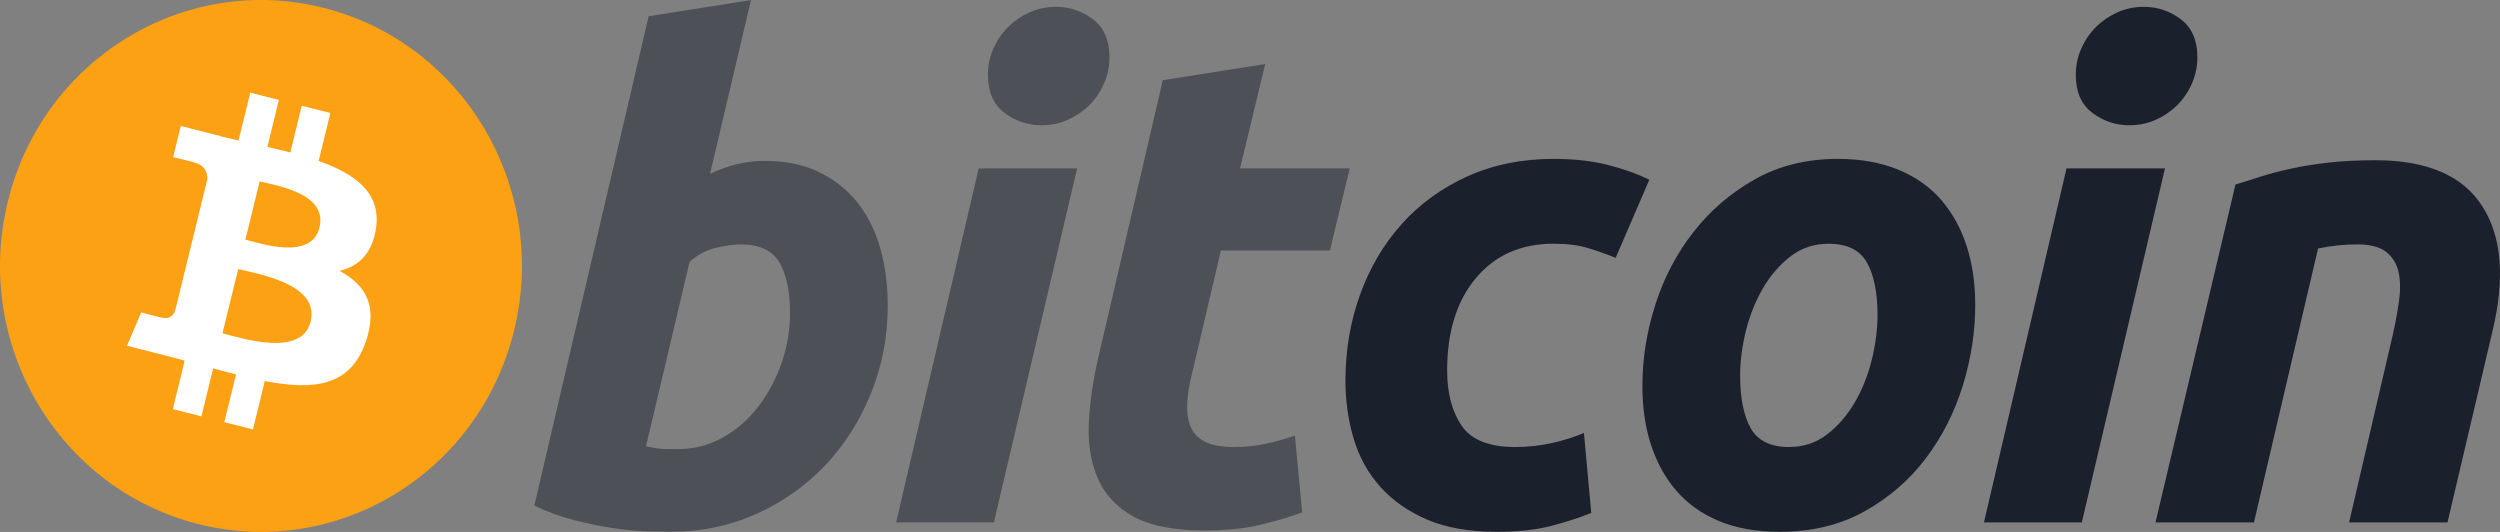 <svg width="94" height="20" viewBox="0 0 94 20" fill="none" xmlns="http://www.w3.org/2000/svg">
<rect x="0" y="0" width="94" height="20" fill="#808080" stroke="none"/>
<path d="M19.332 12.419C18.021 17.776 12.696 21.037 7.438 19.701C2.182 18.365 -1.017 12.939 0.294 7.582C1.604 2.224 6.929 -1.036 12.185 0.299C17.443 1.635 20.642 7.062 19.332 12.419Z" fill="#FCA014"/>
<path d="M14.139 8.575C14.335 7.244 13.341 6.529 11.981 6.052L12.422 4.249L11.345 3.976L10.916 5.731C10.633 5.659 10.342 5.591 10.053 5.524L10.486 3.757L9.41 3.484L8.968 5.286C8.734 5.231 8.504 5.178 8.281 5.121L8.282 5.115L6.797 4.737L6.511 5.909C6.511 5.909 7.309 6.096 7.293 6.107C7.729 6.218 7.808 6.512 7.794 6.746L7.292 8.799C7.322 8.807 7.361 8.818 7.404 8.836C7.368 8.827 7.33 8.817 7.29 8.807L6.586 11.683C6.533 11.818 6.397 12.021 6.093 11.944C6.103 11.96 5.31 11.745 5.31 11.745L4.775 13.001L6.177 13.357C6.437 13.423 6.693 13.493 6.944 13.559L6.499 15.382L7.574 15.655L8.015 13.851C8.309 13.933 8.594 14.008 8.874 14.078L8.434 15.874L9.511 16.147L9.956 14.327C11.792 14.681 13.173 14.539 13.754 12.847C14.222 11.484 13.731 10.698 12.765 10.186C13.468 10.02 13.998 9.549 14.139 8.575ZM11.679 12.09C11.347 13.452 9.095 12.716 8.365 12.531L8.957 10.116C9.687 10.302 12.027 10.669 11.679 12.09ZM12.012 8.555C11.709 9.794 9.835 9.165 9.227 9.01L9.763 6.82C10.371 6.974 12.329 7.262 12.012 8.555Z" fill="white"/>
<g opacity="0.5">
<path d="M28.759 6.049C29.555 6.049 30.242 6.195 30.82 6.48C31.401 6.768 31.88 7.156 32.264 7.644C32.643 8.135 32.925 8.708 33.107 9.366C33.288 10.025 33.379 10.733 33.379 11.492C33.379 12.657 33.17 13.757 32.747 14.795C32.324 15.834 31.75 16.735 31.02 17.504C30.291 18.271 29.43 18.877 28.437 19.324C27.445 19.771 26.367 19.995 25.21 19.995C25.06 19.995 24.797 19.991 24.425 19.983C24.054 19.975 23.627 19.936 23.148 19.87C22.667 19.802 22.157 19.701 21.62 19.565C21.083 19.432 20.572 19.245 20.092 19.008L24.389 0.61L28.238 0.002L26.699 6.531C27.029 6.38 27.36 6.263 27.692 6.177C28.023 6.093 28.379 6.049 28.759 6.049ZM25.531 16.884C26.11 16.884 26.657 16.739 27.17 16.453C27.684 16.168 28.128 15.782 28.5 15.302C28.872 14.819 29.167 14.276 29.381 13.669C29.596 13.062 29.705 12.428 29.705 11.769C29.705 10.959 29.572 10.328 29.307 9.871C29.042 9.417 28.553 9.188 27.841 9.188C27.608 9.188 27.308 9.233 26.936 9.314C26.562 9.4 26.228 9.578 25.928 9.847L24.29 16.781C24.389 16.798 24.476 16.815 24.551 16.831C24.624 16.848 24.704 16.861 24.785 16.869C24.87 16.879 24.967 16.884 25.084 16.884C25.202 16.884 25.349 16.884 25.531 16.884Z" fill="#1A202C"/>
<path d="M37.37 19.643H33.694L36.799 6.332H40.5L37.37 19.643ZM39.159 4.71C38.646 4.71 38.181 4.554 37.768 4.242C37.352 3.932 37.146 3.455 37.146 2.812C37.146 2.458 37.217 2.127 37.356 1.813C37.498 1.501 37.684 1.232 37.916 1.003C38.148 0.776 38.417 0.595 38.723 0.458C39.03 0.324 39.357 0.257 39.706 0.257C40.218 0.257 40.681 0.413 41.095 0.724C41.508 1.038 41.716 1.515 41.716 2.155C41.716 2.51 41.645 2.843 41.504 3.155C41.364 3.468 41.179 3.737 40.946 3.966C40.716 4.193 40.445 4.373 40.14 4.509C39.832 4.645 39.506 4.71 39.159 4.71Z" fill="#1A202C"/>
<path d="M43.721 3.015L47.572 2.407L46.626 6.331H50.75L50.005 9.418H45.906L44.815 14.074C44.714 14.462 44.657 14.825 44.641 15.162C44.623 15.5 44.665 15.791 44.764 16.035C44.863 16.281 45.041 16.47 45.298 16.604C45.554 16.739 45.922 16.808 46.403 16.808C46.8 16.808 47.186 16.769 47.56 16.693C47.931 16.618 48.307 16.514 48.688 16.377L48.962 19.263C48.465 19.449 47.928 19.609 47.348 19.743C46.767 19.879 46.08 19.945 45.286 19.945C44.144 19.945 43.258 19.772 42.628 19.428C41.998 19.082 41.552 18.608 41.286 18.009C41.023 17.412 40.906 16.723 40.938 15.947C40.972 15.17 41.087 14.353 41.286 13.492L43.721 3.015Z" fill="#1A202C"/>
</g>
<path d="M50.589 14.328C50.589 13.181 50.771 12.1 51.135 11.088C51.498 10.075 52.022 9.189 52.701 8.428C53.378 7.672 54.203 7.072 55.173 6.632C56.139 6.195 57.221 5.974 58.413 5.974C59.159 5.974 59.826 6.046 60.412 6.19C61.001 6.336 61.534 6.523 62.015 6.759L60.748 9.696C60.416 9.56 60.073 9.439 59.717 9.33C59.361 9.218 58.927 9.164 58.413 9.164C57.186 9.164 56.216 9.595 55.495 10.454C54.775 11.314 54.413 12.471 54.413 13.923C54.413 14.783 54.595 15.479 54.961 16.011C55.325 16.543 55.996 16.808 56.972 16.808C57.453 16.808 57.918 16.756 58.363 16.656C58.812 16.555 59.207 16.428 59.556 16.277L59.831 19.288C59.366 19.472 58.853 19.638 58.291 19.783C57.727 19.924 57.056 19.996 56.278 19.996C55.251 19.996 54.381 19.843 53.67 19.542C52.959 19.235 52.371 18.829 51.908 18.314C51.442 17.798 51.108 17.195 50.901 16.503C50.694 15.812 50.589 15.085 50.589 14.328Z" fill="#1A202C"/>
<path d="M66.918 19.996C66.041 19.996 65.279 19.86 64.633 19.59C63.988 19.321 63.454 18.942 63.032 18.452C62.609 17.964 62.292 17.385 62.075 16.719C61.859 16.052 61.754 15.315 61.754 14.506C61.754 13.492 61.914 12.478 62.237 11.467C62.559 10.454 63.035 9.544 63.666 8.735C64.293 7.925 65.065 7.262 65.975 6.746C66.884 6.232 67.929 5.974 69.103 5.974C69.964 5.974 70.722 6.111 71.378 6.381C72.03 6.65 72.567 7.031 72.992 7.519C73.412 8.01 73.731 8.586 73.946 9.253C74.162 9.918 74.269 10.658 74.269 11.467C74.269 12.478 74.111 13.492 73.799 14.506C73.485 15.515 73.021 16.427 72.407 17.238C71.795 18.047 71.03 18.709 70.11 19.224C69.192 19.738 68.127 19.996 66.918 19.996ZM68.756 9.165C68.211 9.165 67.729 9.326 67.317 9.644C66.903 9.966 66.555 10.371 66.275 10.86C65.991 11.351 65.781 11.886 65.639 12.467C65.498 13.05 65.429 13.601 65.429 14.124C65.429 14.969 65.563 15.627 65.826 16.1C66.092 16.571 66.571 16.808 67.267 16.808C67.814 16.808 68.293 16.648 68.708 16.326C69.12 16.006 69.468 15.601 69.75 15.112C70.032 14.624 70.243 14.087 70.385 13.505C70.525 12.924 70.595 12.37 70.595 11.847C70.595 11.005 70.462 10.345 70.197 9.872C69.932 9.401 69.451 9.165 68.756 9.165Z" fill="#1A202C"/>
<path d="M78.276 19.643H74.597L77.701 6.332H81.404L78.276 19.643ZM80.062 4.71C79.549 4.71 79.084 4.554 78.672 4.242C78.258 3.932 78.05 3.455 78.05 2.812C78.05 2.458 78.122 2.127 78.262 1.813C78.402 1.501 78.589 1.232 78.821 1.003C79.052 0.776 79.323 0.595 79.628 0.458C79.934 0.324 80.261 0.257 80.608 0.257C81.122 0.257 81.586 0.413 82 0.724C82.413 1.038 82.622 1.515 82.622 2.155C82.622 2.51 82.548 2.843 82.409 3.155C82.27 3.468 82.083 3.737 81.852 3.966C81.619 4.193 81.351 4.373 81.045 4.509C80.737 4.645 80.411 4.71 80.062 4.71Z" fill="#1A202C"/>
<path d="M84.054 6.937C84.333 6.854 84.645 6.754 84.984 6.645C85.324 6.537 85.704 6.435 86.128 6.344C86.548 6.25 87.022 6.174 87.543 6.115C88.064 6.054 88.658 6.025 89.317 6.025C91.256 6.025 92.593 6.6 93.331 7.747C94.068 8.895 94.196 10.465 93.717 12.455L92.026 19.642H88.326L89.965 12.606C90.065 12.166 90.143 11.742 90.201 11.327C90.26 10.915 90.256 10.553 90.188 10.239C90.123 9.929 89.969 9.676 89.73 9.479C89.487 9.286 89.121 9.188 88.624 9.188C88.144 9.188 87.657 9.241 87.159 9.342L84.749 19.642H81.047L84.054 6.937Z" fill="#1A202C"/>
</svg>
